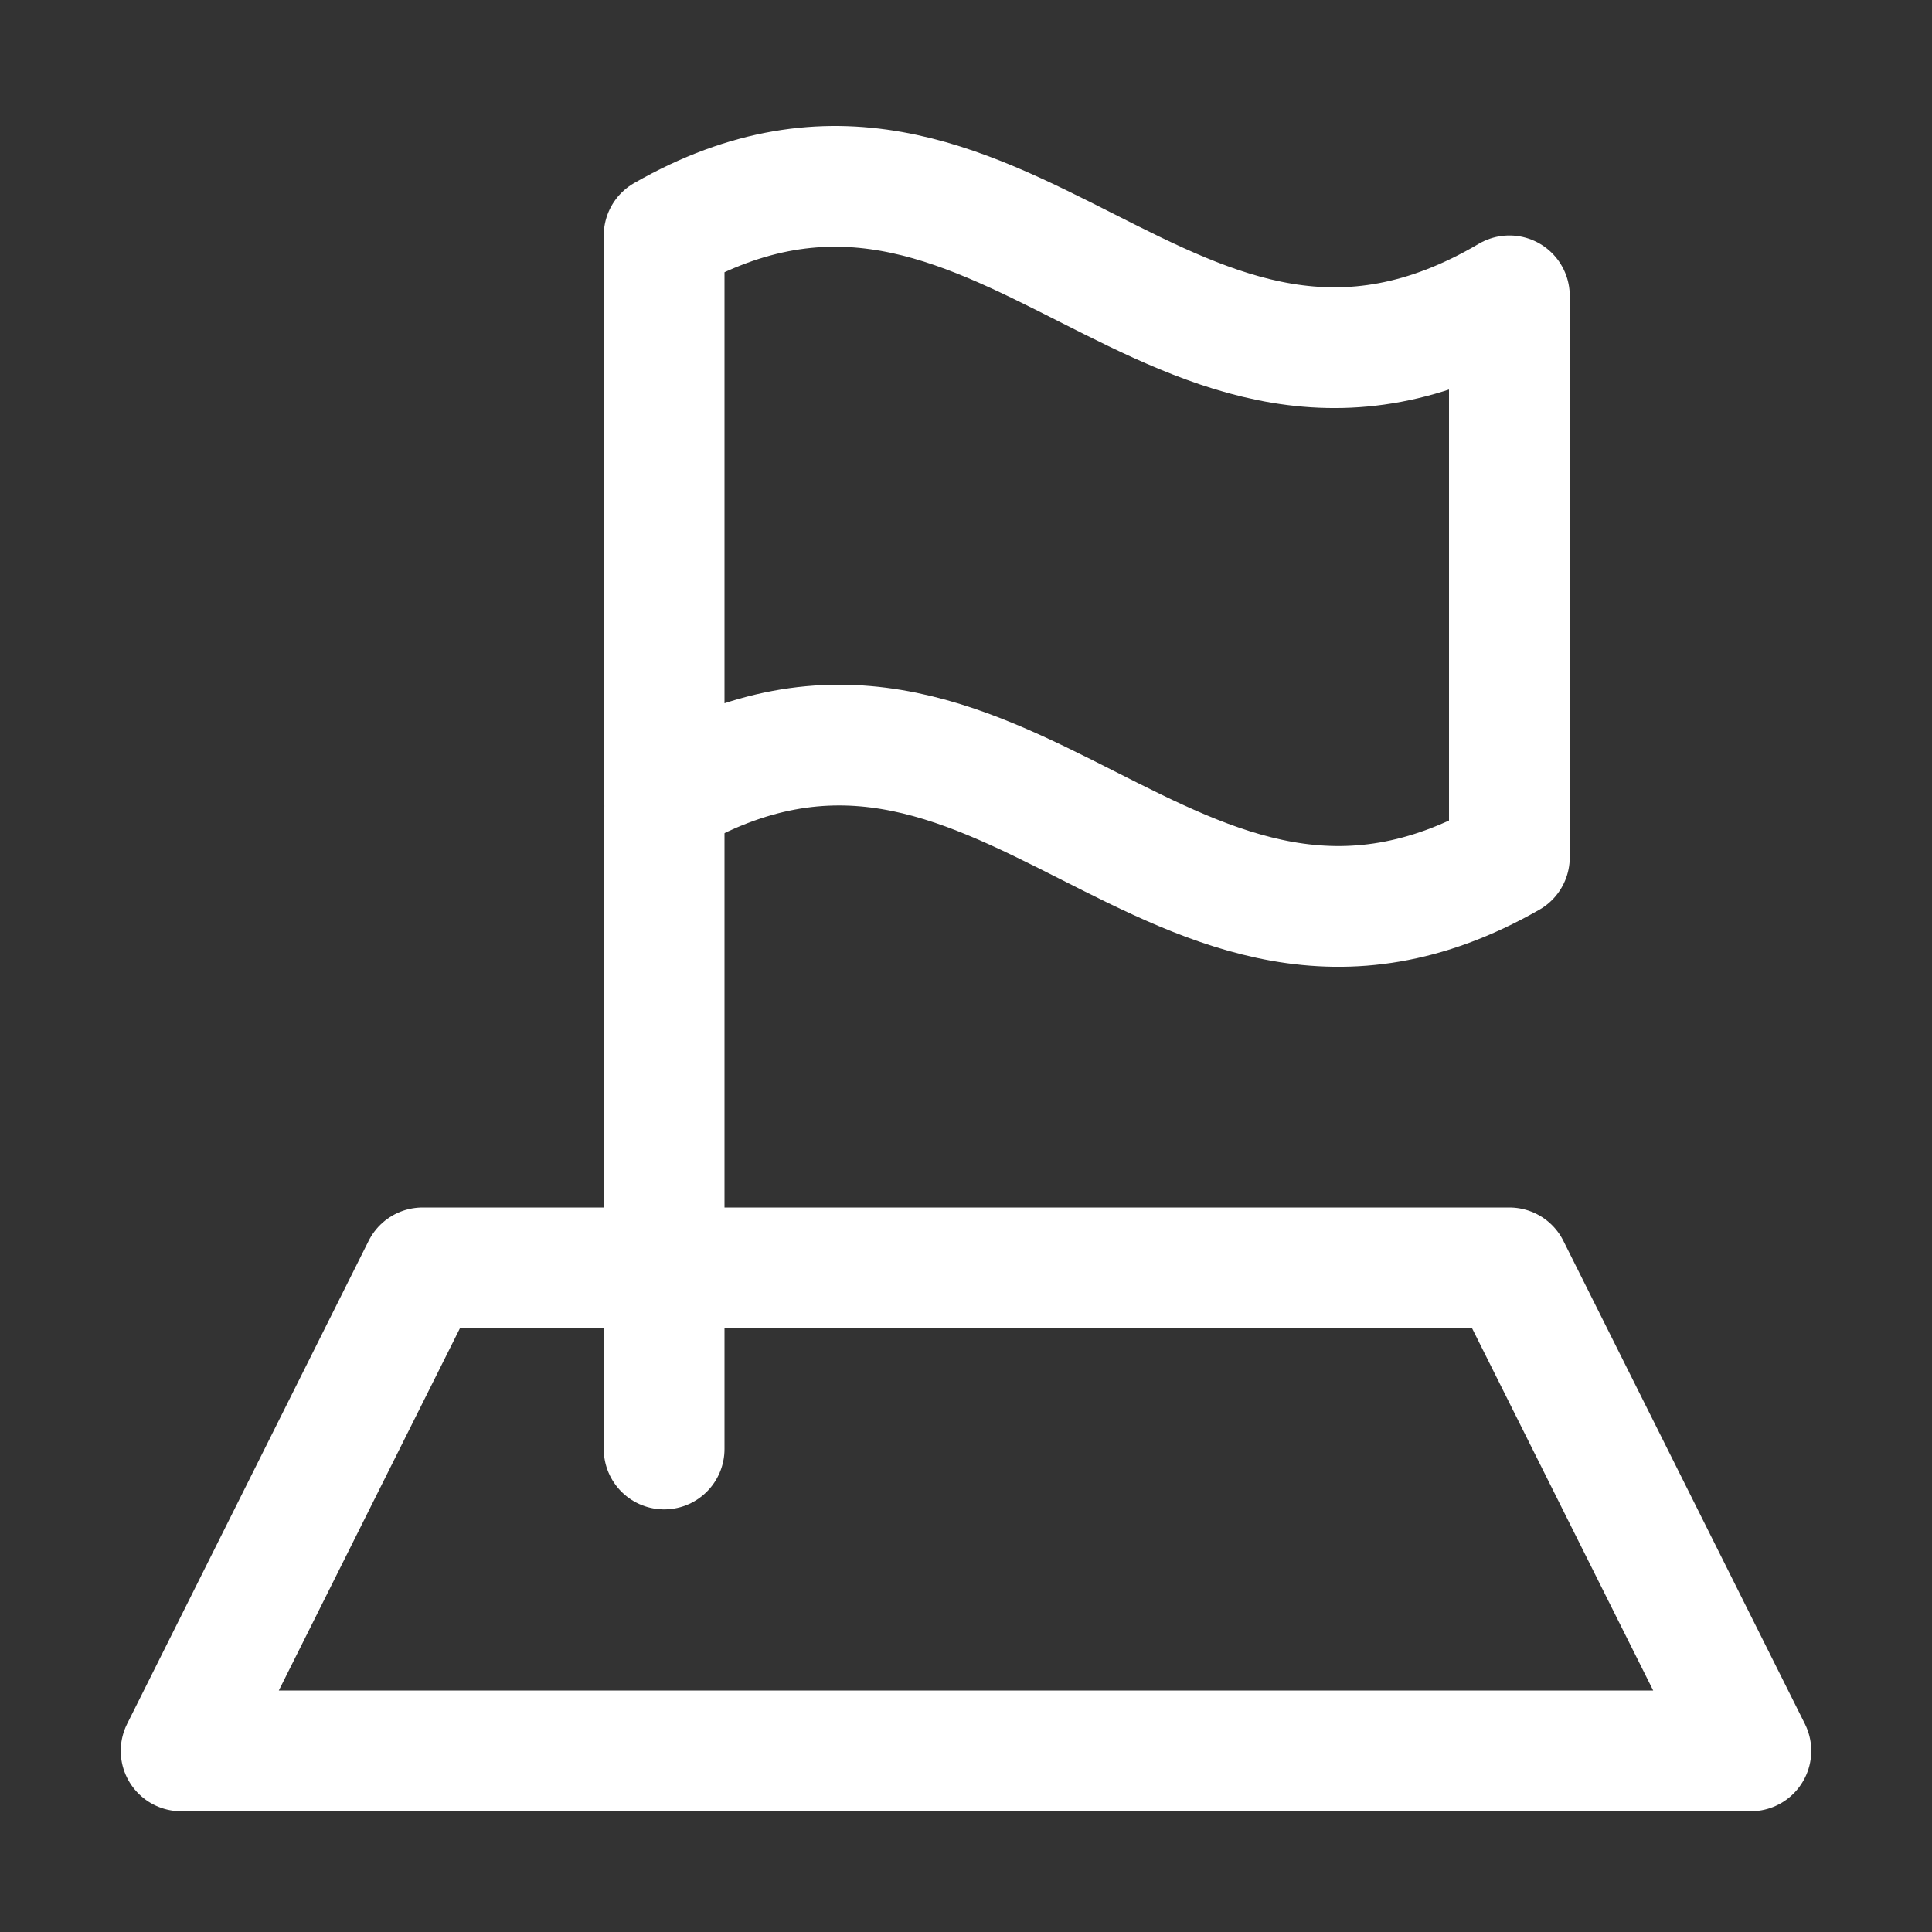 <!DOCTYPE svg PUBLIC "-//W3C//DTD SVG 1.1//EN" "http://www.w3.org/Graphics/SVG/1.1/DTD/svg11.dtd">
<!-- Uploaded to: SVG Repo, www.svgrepo.com, Transformed by: SVG Repo Mixer Tools -->
<svg version="1.1" id="Icons" xmlns="http://www.w3.org/2000/svg" xmlns:xlink="http://www.w3.org/1999/xlink" viewBox="0 0 32 32" xml:space="preserve" width="800px" height="800px" fill="#ffffff" stroke="#ffffff">
<rect x="0" y="0" width="32" height="32" fill="#333333" stroke="none"/>
<g id="SVGRepo_bgCarrier" stroke-width="0"/>
<g id="SVGRepo_tracerCarrier" stroke-linecap="round" stroke-linejoin="round"/>
<g id="SVGRepo_iconCarrier"> <style type="text/css"> .st0{fill:none;stroke:#ffffff;stroke-width:2;stroke-linecap:round;stroke-linejoin:round;stroke-miterlimit:10;} </style> <polyline class="st0" points="11,21 25,21 29,29 3,29 7,21 11,21 "/> <g> <path class="st0" d="M11,13.2c5.6-3.3,8.4,4.2,14,1c0-3.7,0-5.6,0-9.3c-5.6,3.3-8.4-4.2-14-1C11,7.6,11,9.5,11,13.2z"/> </g> <line class="st0" x1="11" y1="13.5" x2="11" y2="24"/> </g>
</svg>